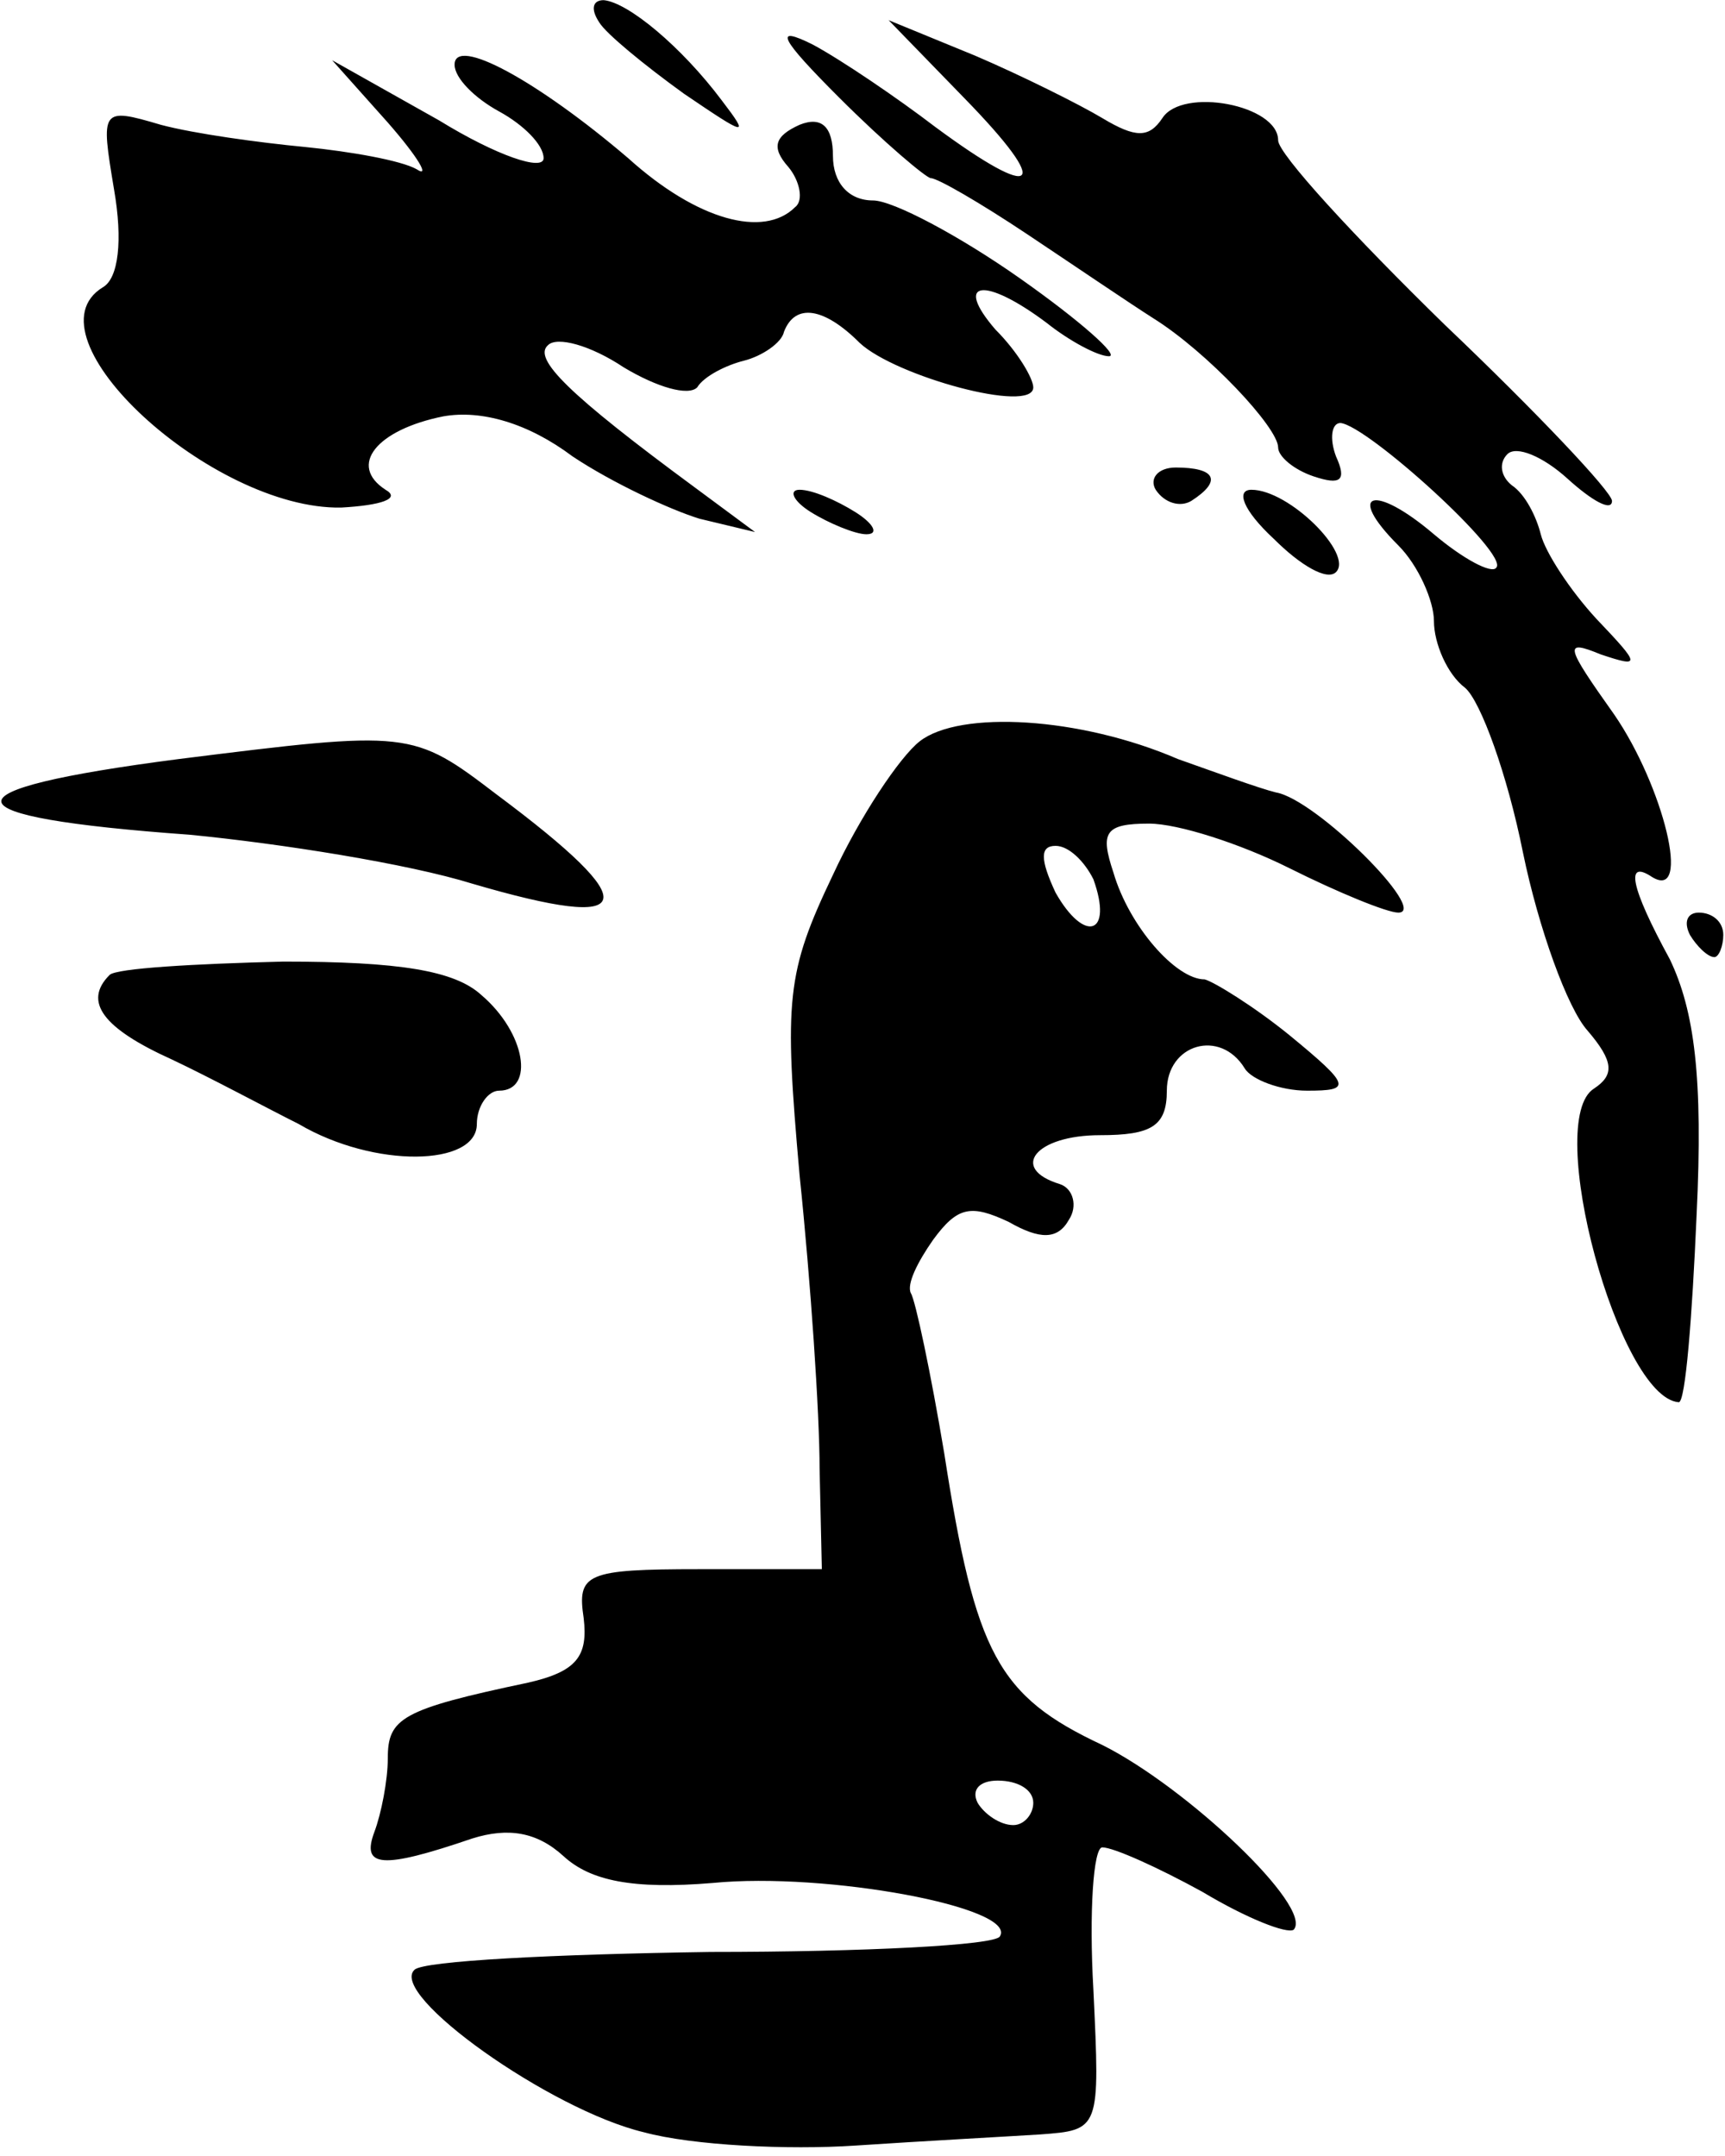 <?xml version="1.0" encoding="iso-8859-1"?>
<!-- Generator: Adobe Illustrator 19.0.0, SVG Export Plug-In . SVG Version: 6.00 Build 0)  -->
<svg version="1.2" baseProfile="tiny" id="Layer_1" xmlns="http://www.w3.org/2000/svg" xmlns:xlink="http://www.w3.org/1999/xlink"
	 x="0px" y="0px" viewBox="-247 358.89 100 125" xml:space="preserve">
<title>face_00054</title>
<path d="M-212.26,360.19c0.387,0.644,2.58,2.45,4.903,4.128c3.613,2.452,3.87,2.58,2.194,0.387c-2.323-3.097-5.42-5.677-6.84-5.806
	c-0.644,0-0.773,0.516-0.257,1.29V360.19z M-198.325,364.576c2.58,2.58,5.032,4.645,5.29,4.645c0.388,0,2.84,1.42,5.549,3.226
	c2.71,1.807,5.935,4,7.355,4.903c3.097,1.936,7.226,6.323,7.226,7.484c0,0.516,0.903,1.29,2.064,1.678
	c1.548,0.516,1.936,0.258,1.29-1.162c-0.387-1.032-0.258-1.935,0.258-1.935c1.549,0.129,9.807,7.613,9.033,8.387
	c-0.258,0.387-1.936-0.516-3.613-1.935c-3.484-2.968-5.161-2.452-2.065,0.645c1.162,1.161,2.065,3.225,2.065,4.387
	c0,1.29,0.774,3.097,1.806,3.87c0.904,0.775,2.452,5.033,3.355,9.55c0.903,4.386,2.58,9.031,3.742,10.322
	c1.548,1.806,1.548,2.58,0.387,3.355c-2.968,1.806,1.42,17.935,4.903,18.193c0.387,0,0.775-4.903,1.033-10.839
	c0.387-8-0.13-11.87-1.549-14.838c-2.322-4.258-2.58-5.807-1.032-4.775c2.323,1.42,0.645-5.29-2.194-9.419
	c-2.838-4-2.967-4.387-0.774-3.484c2.323,0.774,2.323,0.645-0.258-2.064c-1.548-1.678-2.968-3.871-3.226-4.903
	c-0.258-1.033-0.903-2.323-1.677-2.84c-0.645-0.515-0.774-1.29-0.258-1.806c0.516-0.516,2.064,0.13,3.484,1.42
	c1.42,1.29,2.58,1.935,2.58,1.29c0-0.516-4.387-5.161-9.677-10.194c-5.29-5.16-9.677-9.935-9.677-10.71
	c0-2.064-5.549-3.096-6.71-1.29c-0.774,1.162-1.548,1.162-3.484,0c-1.29-0.774-4.645-2.451-7.355-3.612l-5.032-2.065l4.386,4.516
	c5.161,5.29,4.258,6.065-1.677,1.678c-2.194-1.678-5.42-3.871-7.097-4.775c-2.323-1.16-1.936-0.387,1.548,3.097H-198.325z
	 M-220.647,362.641c0,0.774,1.16,1.935,2.58,2.71c1.42,0.774,2.58,1.935,2.58,2.71c0,0.773-2.709-0.13-6.064-2.194l-6.193-3.484
	l3.226,3.613c1.806,2.064,2.451,3.225,1.677,2.71c-0.903-0.517-3.87-1.033-6.452-1.291c-2.71-0.258-6.451-0.774-8.387-1.29
	c-3.483-1.033-3.483-0.904-2.71,3.742c0.517,2.967,0.259,5.16-0.644,5.677c-4.646,2.839,6.322,12.903,13.806,12.774
	c2.323-0.129,3.484-0.516,2.58-1.032c-2.193-1.42-0.515-3.484,3.355-4.258c2.194-0.387,4.904,0.387,7.484,2.322
	c2.323,1.549,5.678,3.097,7.355,3.613l3.226,0.774l-3.484-2.58c-7.355-5.42-9.42-7.484-8.516-8.258c0.516-0.516,2.452,0,4.387,1.29
	c1.936,1.161,3.742,1.678,4.258,1.161c0.387-0.645,1.678-1.29,2.71-1.548s2.193-1.032,2.322-1.677
	c0.646-1.678,2.323-1.42,4.388,0.645c2.063,1.935,10.063,4.129,10.063,2.58c0-0.516-0.903-2.064-2.194-3.354
	c-2.451-2.84-0.645-3.097,2.968-0.388c1.29,1.033,2.968,1.936,3.613,1.936s-1.677-2.065-5.161-4.516
	c-3.484-2.452-7.355-4.516-8.516-4.516c-1.42,0-2.323-1.033-2.323-2.581c0-1.677-0.645-2.323-1.935-1.806
	c-1.42,0.645-1.678,1.29-0.646,2.451c0.646,0.774,0.904,1.936,0.388,2.323c-1.807,1.806-5.678,0.774-9.678-2.839
	C-215.874,363.544-220.648,360.963-220.647,362.641L-220.647,362.641z M-180.002,387.286c0.516,0.774,1.42,1.032,2.064,0.645
	c1.807-1.161,1.42-1.935-0.903-1.935C-179.873,385.996-180.389,386.641-180.002,387.286z M-200.002,388.576
	c1.032,0.645,2.58,1.29,3.226,1.29c0.774,0,0.387-0.645-0.646-1.29c-1.032-0.645-2.451-1.29-3.225-1.29
	C-201.293,387.286-201.034,387.931-200.002,388.576z M-173.163,390.125c1.548,1.548,3.096,2.451,3.612,1.935
	c1.033-1.032-2.71-4.774-4.903-4.774c-0.903,0-0.516,1.161,1.29,2.839H-173.163z M-193.68,401.867
	c-1.16,0.903-3.483,4.387-5.032,7.741c-2.71,5.678-2.839,7.226-1.935,17.42c0.645,6.193,1.16,13.806,1.16,17.032l0.13,5.807h-7.097
	c-6.58,0-7.097,0.258-6.71,2.838c0.259,2.194-0.387,3.097-3.225,3.742c-7.355,1.549-8.13,2.065-8.13,4.387
	c0,1.29-0.386,3.226-0.774,4.258c-0.774,2.065,0.388,2.194,5.678,0.387c2.064-0.645,3.742-0.387,5.29,1.033
	c1.549,1.419,4,1.935,8.645,1.548c6.581-0.645,17.678,1.42,16.646,3.097c-0.259,0.516-7.871,0.903-16.775,0.903
	c-9.032,0.13-16.645,0.516-17.16,1.032c-1.55,1.42,7.87,8.13,13.29,9.42c2.838,0.774,8.386,1.032,12.257,0.774
	s8.646-0.516,10.71-0.645c3.484-0.258,3.484-0.258,3.097-8.387c-0.258-4.517,0-8.258,0.516-8.258c0.645,0,3.226,1.16,5.806,2.58
	c2.581,1.549,4.904,2.452,5.29,2.194c1.162-1.29-6.193-8.258-11.096-10.71c-6.064-2.839-7.355-5.29-9.161-16.903
	c-0.774-4.645-1.678-8.903-1.936-9.29c-0.258-0.517,0.387-1.807,1.29-3.097c1.42-1.936,2.194-2.065,4.388-1.033
	c1.806,1.033,2.838,1.033,3.484-0.129c0.516-0.774,0.258-1.806-0.517-2.064c-2.967-0.903-1.419-2.839,2.323-2.839
	c2.968,0,3.871-0.516,3.871-2.58c0-2.71,3.097-3.613,4.516-1.29c0.387,0.644,2.065,1.29,3.613,1.29c2.58,0,2.58-0.258-1.032-3.226
	c-2.065-1.678-4.387-3.097-4.903-3.226c-1.678,0-4.388-3.097-5.29-6.194c-0.775-2.322-0.517-2.838,2.064-2.838
	c1.677,0,5.29,1.161,8.129,2.58c2.838,1.42,5.677,2.581,6.322,2.581c1.807,0-4.774-6.58-7.096-6.968
	c-1.033-0.258-3.484-1.161-5.678-1.935C-184.389,400.447-191.357,400.06-193.68,401.867L-193.68,401.867z M-183.615,409.867
	c1.161,3.225-0.516,3.741-2.194,0.774c-0.903-1.936-0.903-2.71,0-2.71C-185.034,407.931-184.131,408.834-183.615,409.867z
	 M-187.1,463.415c0,0.645-0.516,1.29-1.161,1.29c-0.774,0-1.678-0.645-2.065-1.29c-0.387-0.774,0.13-1.29,1.162-1.29
	C-188.004,462.125-187.1,462.641-187.1,463.415z M-236.647,402.899c-13.936,1.806-13.678,3.355,0.645,4.387
	c5.29,0.516,12.645,1.677,16.387,2.839c9.677,2.838,10.064,1.29,1.42-5.162C-223.099,401.221-223.228,401.221-236.647,402.899z
	 M-149.034,413.092c0.387,0.645,1.032,1.29,1.419,1.29c0.258,0,0.516-0.645,0.516-1.29c0-0.774-0.645-1.29-1.42-1.29
	C-149.163,411.802-149.422,412.318-149.034,413.092z M-240.647,415.415c-1.549,1.548-0.387,3.097,3.613,4.903
	c2.193,1.032,5.548,2.839,7.354,3.742c4.387,2.58,10.323,2.452,10.323,0c0-1.032,0.645-1.935,1.29-1.935
	c2.065,0,1.549-3.355-1.032-5.549c-1.548-1.42-4.774-1.935-11.484-1.935C-235.744,414.77-240.26,415.028-240.647,415.415z"/>
</svg>
